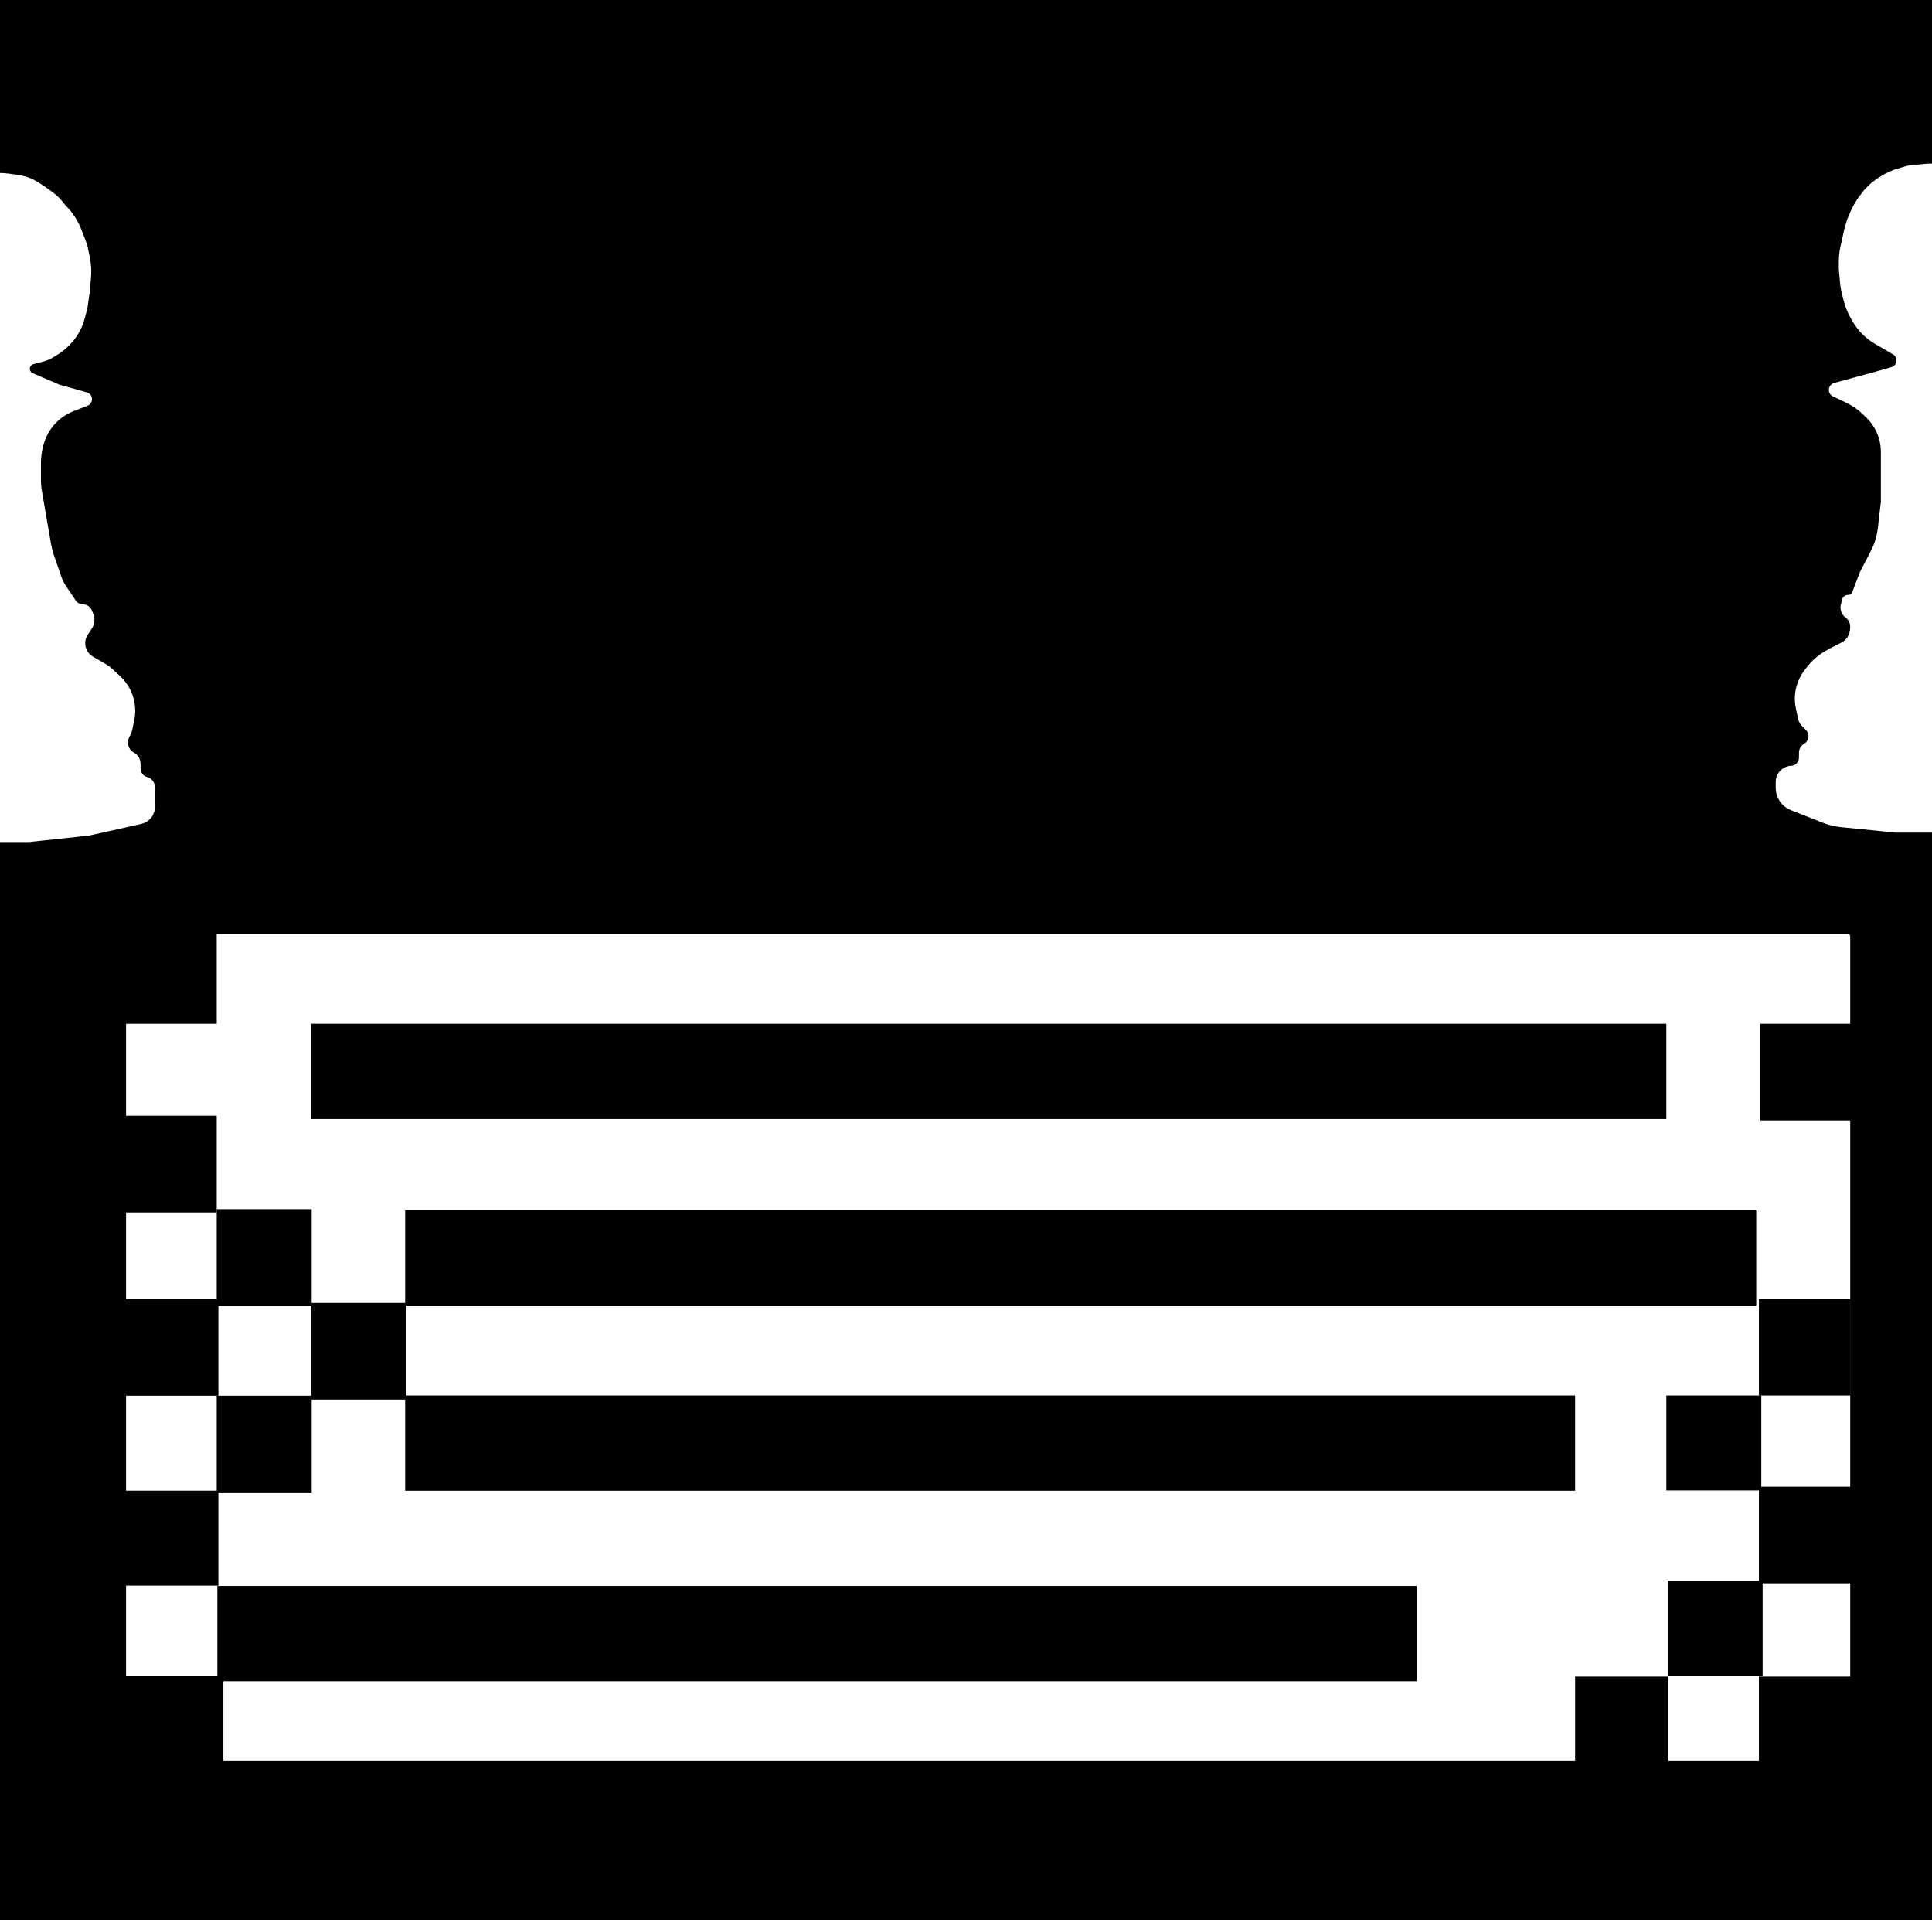 <svg width="1440" height="1431" viewBox="0 0 1440 1431" fill="none" xmlns="http://www.w3.org/2000/svg">
<rect x="0" y="0" width="1440" height="1431" fill="#808080" stroke="none"/>
<g clip-path="url(#clip0_390_423)">
<rect width="1440" height="1431" fill="black"/>
<rect x="93.476" y="695.476" width="1286.05" height="617.048" rx="2.381" fill="white" stroke="black" stroke-width="0.952"/>
<rect x="1379.62" y="1180.48" width="69.534" height="72.017" fill="#010101"/>
<rect x="302" y="902" width="1007" height="71" fill="black"/>
<rect x="302" y="1040" width="872" height="71" fill="black"/>
<rect x="232" y="763" width="1010" height="71" fill="black"/>
<rect x="162" y="1182" width="894" height="71" fill="black"/>
<rect x="1311" y="968" width="68.293" height="72.017" fill="#010101"/>
<rect x="1379.62" y="1045.14" width="69.534" height="70.776" fill="#010101"/>
<rect x="93.241" y="1248.77" width="73.259" height="75.743" fill="#010101"/>
<rect x="1242" y="1040" width="70.776" height="70.776" fill="#010101"/>
<rect x="1311" y="1108" width="69.534" height="72.017" fill="#010101"/>
<rect x="1311" y="1249" width="69.534" height="72.017" fill="#010101"/>
<rect x="92" y="831.568" width="69.534" height="72.017" fill="#010101"/>
<rect x="92" y="691" width="69.534" height="72.017" fill="#010101"/>
<rect x="161.534" y="901.104" width="70.776" height="72.017" fill="#010101"/>
<rect x="1312" y="763" width="70.776" height="72.017" fill="#010101"/>
<rect x="1243" y="1178" width="70.776" height="70.776" fill="#010101"/>
<rect x="1174" y="1249" width="69.534" height="72.017" fill="#010101"/>
<rect x="93.241" y="1110.95" width="69.534" height="70.776" fill="#010101"/>
<rect x="93.241" y="968.154" width="69.534" height="72.017" fill="#010101"/>
<path d="M161.534 1040.17H232.31V1112.19H161.534V1040.17Z" fill="#010101"/>
<path d="M232 971H302.776V1043.02H232V971Z" fill="#010101"/>
<path d="M-116 594.099V589.704C-116 584.569 -112.607 580.052 -107.676 578.621L-106.988 578.421C-106.399 578.251 -105.789 578.164 -105.176 578.164C-101.586 578.164 -98.675 575.253 -98.675 571.663V567.892C-98.675 565.359 -97.327 563.018 -95.136 561.747C-91.095 559.401 -90.379 553.86 -93.692 550.564L-96.537 547.734C-97.932 546.345 -98.896 544.582 -99.31 542.658L-100.99 534.861C-102.178 529.342 -101.985 523.616 -100.427 518.191C-99.269 514.159 -97.38 510.374 -94.855 507.024L-93.363 505.045C-89.252 499.592 -84.017 495.087 -78.013 491.835L-74.75 490.067L-67.294 486.281C-63.703 484.458 -61.255 480.968 -60.763 476.971L-60.537 475.133C-60.143 471.936 -61.513 468.767 -64.105 466.853C-67.037 464.687 -68.362 460.941 -67.427 457.417L-66.456 453.754C-65.996 452.017 -64.423 450.807 -62.626 450.807C-60.984 450.807 -59.512 449.794 -58.925 448.261L-53.3 433.571L-45.176 417.854C-42.365 412.418 -40.567 406.515 -39.869 400.435L-37.625 380.904V361.753V343.836C-37.625 341.106 -37.934 338.386 -38.545 335.726C-40.099 328.961 -43.564 322.786 -48.527 317.934L-50.919 315.597C-54.68 311.92 -59.025 308.892 -63.777 306.636L-73.646 301.95C-74.371 301.606 -74.999 301.088 -75.476 300.443C-77.51 297.689 -76.143 293.751 -72.84 292.849L-37.625 283.232L-30.06 281.037C-26.976 280.142 -25.241 276.875 -26.229 273.819C-26.661 272.481 -27.573 271.351 -28.788 270.645L-42.135 262.899C-49.437 258.662 -55.429 252.494 -59.454 245.073L-60.785 242.619C-62.748 239.001 -64.26 235.157 -65.289 231.173L-66.661 225.859C-67.347 223.201 -67.816 220.491 -68.061 217.756L-68.975 207.584V201.878C-68.975 198.205 -68.574 194.544 -67.78 190.958L-66.374 184.617L-65.057 178.494L-62.861 170.84L-60.226 164.717L-59.214 162.56C-58.134 160.26 -56.881 158.044 -55.467 155.932L-54.517 154.512L-50.565 149.41L-50.104 148.875C-48.365 146.854 -46.459 144.982 -44.407 143.279C-42.367 141.586 -40.19 140.066 -37.898 138.735L-34.316 136.654L-28.607 134.102L-22.019 132.061L-21.846 132.004C-17.888 130.69 -13.745 130.02 -9.575 130.02L-6.03 129.64C-2.065 129.215 1.937 129.261 5.892 129.778L7.75 130.02C7.75 130.02 16.752 130.921 21.775 132.893C26.798 134.866 33.325 139.596 33.325 139.596L38.294 143.146C42.106 145.868 45.444 149.198 48.175 153.002L49.525 154.413C54.081 159.172 57.661 164.777 60.063 170.911L62.976 178.348C64.106 181.235 64.968 184.219 65.551 187.263L66.639 192.947C67.525 197.575 67.759 202.304 67.334 206.997L66.325 218.117L64.675 229.608L62.666 237.186C61.808 240.422 60.583 243.55 59.015 246.508C56.218 251.784 52.374 256.434 47.719 260.175L46.781 260.928C44.963 262.389 43.037 263.711 41.02 264.882L37.634 266.847C36.416 267.553 35.112 268.099 33.755 268.469L24.751 270.928C22.994 271.408 21.775 273.004 21.775 274.826C21.775 276.44 22.736 277.9 24.22 278.537L44.05 287.062L64.595 292.843C67.823 293.751 69.144 297.608 67.152 300.305C66.612 301.037 65.874 301.6 65.026 301.928L54.684 305.93C47.752 308.612 41.774 313.295 37.511 319.385C34.746 323.334 32.77 327.781 31.69 332.48L31.239 334.445C30.432 337.956 30.025 341.547 30.025 345.15V357.436C30.025 360.309 30.27 363.176 30.758 366.007L33.325 380.904L37.583 405.612C38.043 408.287 38.719 410.921 39.604 413.487L45.201 429.729C46.08 432.279 47.285 434.705 48.787 436.946L56.053 447.79C57.317 449.675 59.437 450.807 61.707 450.807C64.495 450.807 67.001 452.507 68.031 455.098L69.12 457.837C70.47 461.231 70.072 465.071 68.054 468.116L65.024 472.688C63.72 474.655 63.025 476.962 63.025 479.322C63.025 483.602 65.304 487.559 69.006 489.708L78.226 495.059C80.186 496.196 82.013 497.549 83.674 499.091L89.182 504.206C94.695 509.325 98.401 516.092 99.743 523.495C100.557 527.978 100.481 532.578 99.522 537.032L97.99 544.146C97.781 545.116 97.45 546.055 97.004 546.941L95.815 549.307C93.634 553.648 95.295 558.936 99.566 561.25C102.468 562.821 104.275 565.856 104.275 569.155V572.612C104.275 575.887 106.475 578.753 109.637 579.6C112.8 580.447 115 583.314 115 586.588V601.258C115 604.274 113.917 607.19 111.948 609.476C110.18 611.528 107.797 612.955 105.153 613.545L66.325 622.212L21.775 627H-26.9L-67.771 622.91C-72.401 622.447 -76.946 621.346 -81.274 619.637L-104.992 610.278C-111.635 607.656 -116 601.241 -116 594.099Z" fill="white" stroke="white" stroke-width="0.952"/>
<path d="M1324 587.099V582.704C1324 577.569 1327.39 573.052 1332.32 571.621L1333.01 571.421C1333.6 571.251 1334.21 571.164 1334.82 571.164C1338.41 571.164 1341.32 568.253 1341.32 564.663V560.892C1341.32 558.359 1342.67 556.018 1344.86 554.747C1348.91 552.401 1349.62 546.86 1346.31 543.564L1343.46 540.734C1342.07 539.345 1341.1 537.582 1340.69 535.658L1339.01 527.861C1337.82 522.342 1338.02 516.616 1339.57 511.191C1340.73 507.159 1342.62 503.374 1345.14 500.024L1346.64 498.045C1350.75 492.592 1355.98 488.087 1361.99 484.835L1365.25 483.067L1372.71 479.281C1376.3 477.458 1378.74 473.968 1379.24 469.971L1379.46 468.133C1379.86 464.936 1378.49 461.767 1375.9 459.853C1372.96 457.687 1371.64 453.941 1372.57 450.417L1373.54 446.754C1374 445.017 1375.58 443.807 1377.37 443.807C1379.02 443.807 1380.49 442.794 1381.07 441.261L1386.7 426.571L1394.82 410.854C1397.63 405.418 1399.43 399.515 1400.13 393.435L1402.38 373.904V354.753V336.836C1402.38 334.106 1402.07 331.386 1401.46 328.726C1399.9 321.961 1396.44 315.786 1391.47 310.934L1389.08 308.597C1385.32 304.92 1380.97 301.892 1376.22 299.636L1366.35 294.95C1365.63 294.606 1365 294.088 1364.52 293.443C1362.49 290.689 1363.86 286.751 1367.16 285.849L1402.38 276.232L1409.94 274.037C1413.02 273.142 1414.76 269.875 1413.77 266.819C1413.34 265.481 1412.43 264.351 1411.21 263.645L1397.86 255.899C1390.56 251.662 1384.57 245.494 1380.55 238.073L1379.21 235.619C1377.25 232.001 1375.74 228.157 1374.71 224.173L1373.34 218.859C1372.65 216.201 1372.18 213.491 1371.94 210.756L1371.03 200.584V194.878C1371.03 191.205 1371.43 187.544 1372.22 183.958L1373.63 177.617L1374.94 171.494L1377.14 163.84L1379.77 157.717L1380.79 155.56C1381.87 153.26 1383.12 151.044 1384.53 148.932L1385.48 147.512L1389.44 142.41L1389.9 141.875C1391.64 139.854 1393.54 137.982 1395.59 136.279C1397.63 134.586 1399.81 133.066 1402.1 131.735L1405.68 129.654L1411.39 127.102L1417.98 125.061L1418.15 125.004C1422.11 123.69 1426.25 123.02 1430.43 123.02L1433.97 122.64C1437.94 122.215 1441.94 122.261 1445.89 122.778L1447.75 123.02C1447.75 123.02 1456.75 123.921 1461.77 125.893C1466.8 127.866 1473.32 132.596 1473.32 132.596L1478.29 136.146C1482.11 138.868 1485.44 142.198 1488.17 146.002L1489.53 147.413C1494.08 152.172 1497.66 157.777 1500.06 163.911L1502.98 171.348C1504.11 174.235 1504.97 177.219 1505.55 180.263L1506.64 185.947C1507.53 190.575 1507.76 195.304 1507.33 199.997L1506.32 211.117L1504.68 222.608L1502.67 230.186C1501.81 233.422 1500.58 236.55 1499.01 239.508C1496.22 244.784 1492.37 249.434 1487.72 253.175L1486.78 253.928C1484.96 255.389 1483.04 256.711 1481.02 257.882L1477.63 259.847C1476.42 260.553 1475.11 261.099 1473.75 261.469L1464.75 263.928C1462.99 264.408 1461.77 266.004 1461.77 267.826C1461.77 269.44 1462.74 270.9 1464.22 271.537L1484.05 280.062L1504.59 285.843C1507.82 286.751 1509.14 290.608 1507.15 293.305C1506.61 294.037 1505.87 294.6 1505.03 294.928L1494.68 298.93C1487.75 301.612 1481.77 306.295 1477.51 312.385C1474.75 316.334 1472.77 320.781 1471.69 325.48L1471.24 327.445C1470.43 330.956 1470.03 334.547 1470.03 338.15V350.436C1470.03 353.309 1470.27 356.176 1470.76 359.007L1473.32 373.904L1477.58 398.612C1478.04 401.287 1478.72 403.921 1479.6 406.487L1485.2 422.729C1486.08 425.279 1487.29 427.705 1488.79 429.946L1496.05 440.79C1497.32 442.675 1499.44 443.807 1501.71 443.807C1504.5 443.807 1507 445.507 1508.03 448.098L1509.12 450.837C1510.47 454.231 1510.07 458.071 1508.05 461.116L1505.02 465.688C1503.72 467.655 1503.02 469.962 1503.02 472.322C1503.02 476.602 1505.3 480.559 1509.01 482.708L1518.23 488.059C1520.19 489.196 1522.01 490.549 1523.67 492.091L1529.18 497.206C1534.7 502.325 1538.4 509.092 1539.74 516.495C1540.56 520.978 1540.48 525.578 1539.52 530.032L1537.99 537.146C1537.78 538.116 1537.45 539.055 1537 539.941L1535.82 542.307C1533.63 546.648 1535.29 551.936 1539.57 554.25C1542.47 555.821 1544.27 558.856 1544.27 562.155V565.612C1544.27 568.887 1546.47 571.753 1549.64 572.6C1552.8 573.447 1555 576.314 1555 579.588V594.258C1555 597.274 1553.92 600.19 1551.95 602.476C1550.18 604.528 1547.8 605.955 1545.15 606.545L1506.32 615.212L1461.77 620H1413.1L1372.23 615.91C1367.6 615.447 1363.05 614.346 1358.73 612.637L1335.01 603.278C1328.37 600.656 1324 594.241 1324 587.099Z" fill="white" stroke="white" stroke-width="0.952"/>
</g>
<defs>
<clipPath id="clip0_390_423">
<rect width="1440" height="1431" fill="white"/>
</clipPath>
</defs>
</svg>
